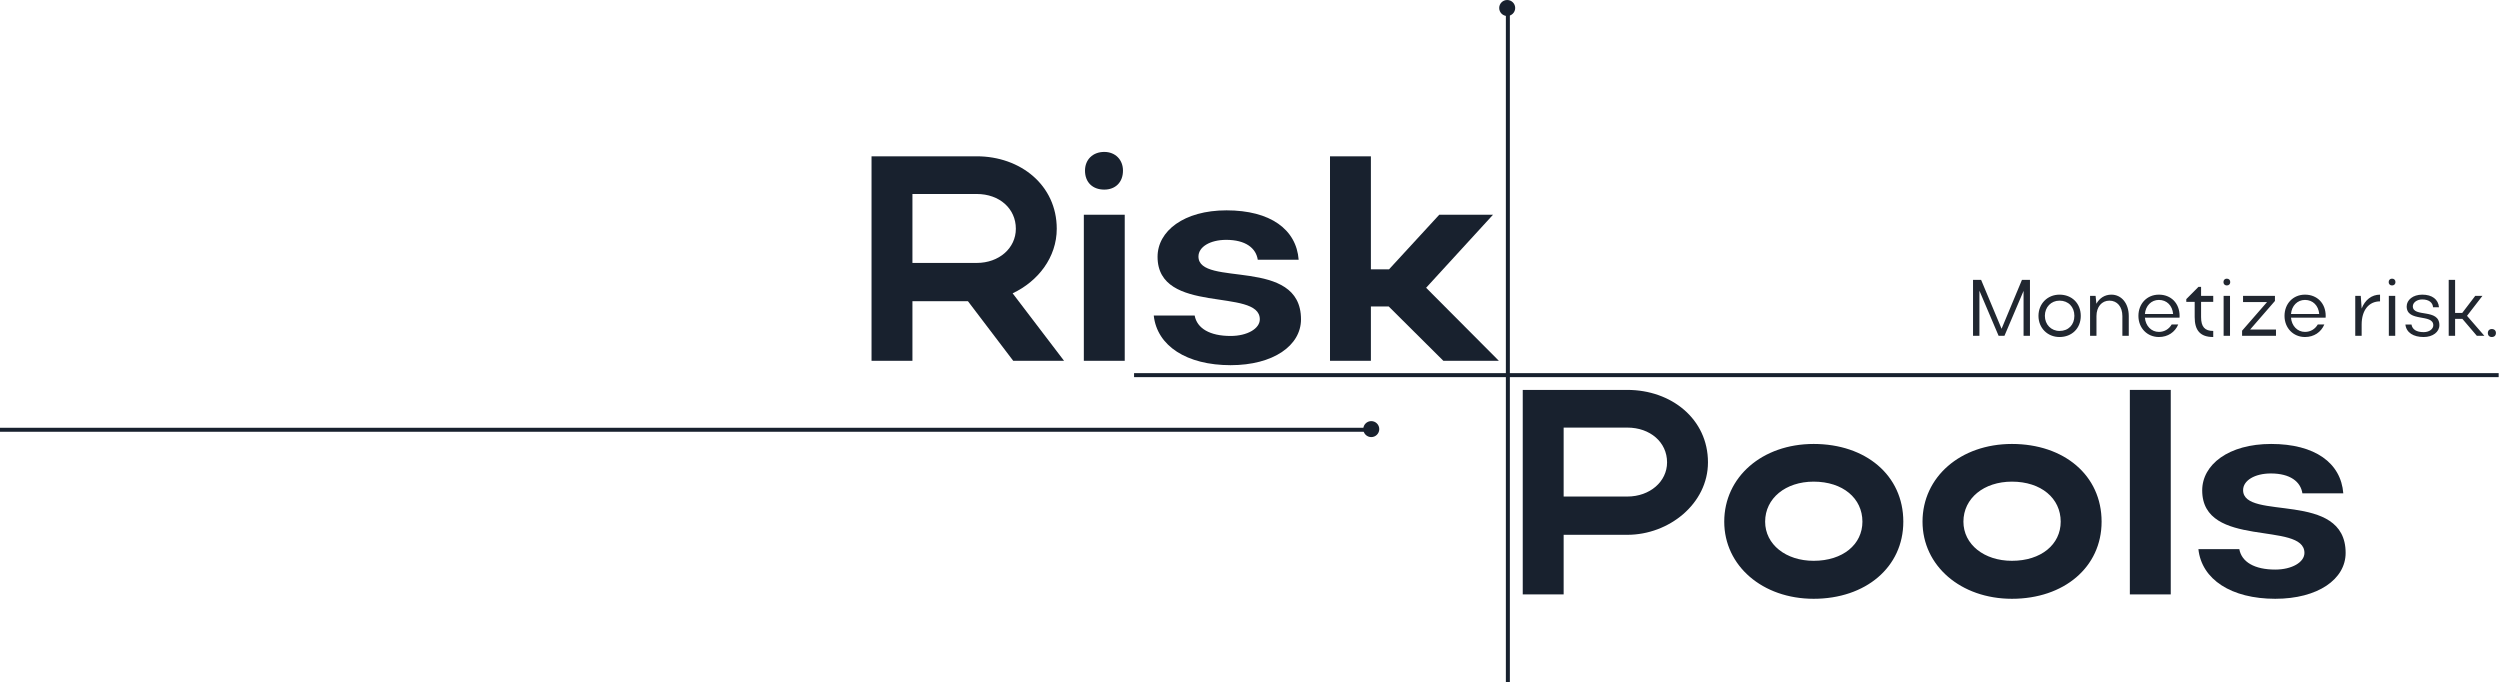 <svg width="1876" height="512" viewBox="0 0 1876 512" fill="none" xmlns="http://www.w3.org/2000/svg">
    <path d="M1028.72 229.968V270.743H998.031V117.288H1028.72V202.127H1042.31L1080.02 161.133H1120.36L1070.16 215.938L1124.74 270.743H1083.09L1042.09 229.968H1028.72Z" fill="#18212E"/>
    <path d="M976.269 239.614C976.269 259.344 955.443 274.032 923.436 274.032C890.553 274.032 868.193 259.563 865.781 236.764H896.472C898.226 246.41 907.872 252.109 923.436 252.109C935.932 252.109 945.359 246.629 945.359 239.614C945.359 215.5 868.631 236.764 868.631 192.7C868.631 173.409 888.361 157.844 920.367 157.844C953.251 157.844 972.761 172.094 974.515 194.893H943.824C942.509 186.124 934.617 179.986 920.148 179.986C908.091 179.986 899.322 185.247 899.322 192.481C899.322 215.938 976.269 192.262 976.269 239.614Z" fill="#18212E"/>
    <path d="M814.185 128.03C814.185 119.919 819.885 114 828.654 114C836.985 114 842.684 119.919 842.684 128.03C842.684 136.799 836.985 142.28 828.654 142.28C819.885 142.28 814.185 136.799 814.185 128.03ZM844 270.743H813.309V161.133H844V270.743Z" fill="#18212E"/>
    <path d="M760.322 270.743L726.343 226.022H684.691V270.743H654V117.288H732.92C765.803 117.288 792.986 138.991 792.986 171.655C792.986 193.139 778.956 211.115 759.884 220.103L798.467 270.743H760.322ZM762.295 171.655C762.295 156.529 750.019 145.568 732.92 145.568H684.691V197.304H732.92C749.8 197.304 762.295 186.124 762.295 171.655Z" fill="#18212E"/>
    <path d="M1760.16 414.913C1760.16 434.643 1739.34 449.331 1707.33 449.331C1674.45 449.331 1652.09 434.862 1649.68 412.063H1680.37C1682.12 421.709 1691.77 427.409 1707.33 427.409C1719.83 427.409 1729.25 421.928 1729.25 414.913C1729.25 390.799 1652.53 412.063 1652.53 368C1652.53 348.708 1672.26 333.143 1704.26 333.143C1737.15 333.143 1756.66 347.393 1758.41 370.192H1727.72C1726.4 361.423 1718.51 355.285 1704.04 355.285C1691.99 355.285 1683.22 360.546 1683.22 367.78C1683.22 391.237 1760.16 367.561 1760.16 414.913Z" fill="#18212E"/>
    <path d="M1628.93 292.587V446.042H1598.24V292.587H1628.93Z" fill="#18212E"/>
    <path d="M1442.66 391.456C1442.66 357.915 1471.16 333.143 1509.74 333.143C1548.76 333.143 1577.04 356.6 1577.04 391.456C1577.04 425.655 1548.76 449.331 1509.74 449.331C1471.37 449.331 1442.66 424.559 1442.66 391.456ZM1473.35 391.456C1473.35 408.556 1488.91 420.832 1509.74 420.832C1531.66 420.832 1546.35 408.556 1546.35 391.456C1546.35 373.919 1531.66 361.423 1509.74 361.423C1488.69 361.423 1473.35 373.919 1473.35 391.456Z" fill="#18212E"/>
    <path d="M1293.87 391.456C1293.87 357.915 1322.37 333.143 1360.95 333.143C1399.97 333.143 1428.25 356.6 1428.25 391.456C1428.25 425.655 1399.97 449.331 1360.95 449.331C1322.59 449.331 1293.87 424.559 1293.87 391.456ZM1324.56 391.456C1324.56 408.556 1340.12 420.832 1360.95 420.832C1382.87 420.832 1397.56 408.556 1397.56 391.456C1397.56 373.919 1382.87 361.423 1360.95 361.423C1339.91 361.423 1324.56 373.919 1324.56 391.456Z" fill="#18212E"/>
    <path d="M1142.67 446.042V292.587H1221.15C1254.04 292.587 1281.66 314.29 1281.66 346.954C1281.66 377.865 1252.5 401.321 1221.15 401.321H1173.36V446.042H1142.67ZM1250.97 346.954C1250.97 331.828 1238.25 320.867 1221.15 320.867H1173.36V372.603H1221.15C1238.03 372.603 1250.97 361.423 1250.97 346.954Z" fill="#18212E"/>
    <line x1="1131.5" y1="1" x2="1131.5" y2="512" stroke="#18212E" stroke-width="3"/>
    <line x1="1875" y1="281.5" x2="851" y2="281.5" stroke="#18212E" stroke-width="3"/>
    <line x1="1024" y1="322.5" y2="322.5" stroke="#18212E" stroke-width="3"/>
    <path d="M1485.36 218.16V252H1480.56V210H1486.62L1501.98 246.72L1517.28 210H1523.28V252H1518.48V218.28L1504.14 252H1499.76L1485.36 218.16ZM1529.67 237.06C1529.67 227.88 1536.45 221.1 1545.45 221.1C1554.69 221.1 1561.41 227.58 1561.41 237.06C1561.41 246.42 1554.69 252.9 1545.45 252.9C1536.45 252.9 1529.67 246.12 1529.67 237.06ZM1534.47 237C1534.47 243.54 1539.21 248.34 1545.45 248.34C1552.11 248.34 1556.61 243.78 1556.61 237C1556.61 230.22 1552.05 225.6 1545.45 225.6C1539.15 225.6 1534.47 230.46 1534.47 237ZM1573.19 237.18V252H1568.39V222H1572.53L1573.13 227.94C1575.47 223.68 1579.43 221.1 1584.35 221.1C1592.09 221.1 1597.43 227.76 1597.43 237.18V252H1592.63V237.18C1592.63 230.22 1588.79 225.6 1582.91 225.6C1577.15 225.6 1573.19 230.28 1573.19 237.18ZM1635.51 238.38H1609.53C1610.07 244.56 1614.33 249.06 1620.03 249.06C1624.23 249.06 1627.65 246.9 1629.63 243.48H1634.55C1632.09 249.3 1626.75 252.9 1620.03 252.9C1611.21 252.9 1604.67 246.12 1604.67 237.06C1604.67 227.88 1611.09 221.1 1620.03 221.1C1629.15 221.1 1635.57 227.58 1635.57 237.06C1635.57 237.48 1635.51 237.9 1635.51 238.38ZM1609.53 235.62H1630.71C1630.17 229.32 1625.97 225.06 1620.03 225.06C1614.33 225.06 1610.07 229.44 1609.53 235.62ZM1651.69 226.5V237.96C1651.69 245.28 1654.51 248.34 1660.81 248.34V252.9C1650.97 252.9 1646.89 247.86 1646.89 237.96V226.5H1640.59V224.46L1649.71 215.28H1651.69V222H1660.81V226.5H1651.69ZM1668.48 211.68C1668.48 210.12 1669.5 209.1 1671 209.1C1672.56 209.1 1673.58 210.12 1673.58 211.68C1673.58 213.18 1672.56 214.2 1671 214.2C1669.5 214.2 1668.48 213.18 1668.48 211.68ZM1673.4 252H1668.6V222H1673.4V252ZM1683.18 226.68V222H1707.12V225.84L1688.52 247.26H1707.9V252H1682.46V248.16L1701.18 226.68H1683.18ZM1745.14 238.38H1719.16C1719.7 244.56 1723.96 249.06 1729.66 249.06C1733.86 249.06 1737.28 246.9 1739.26 243.48H1744.18C1741.72 249.3 1736.38 252.9 1729.66 252.9C1720.84 252.9 1714.3 246.12 1714.3 237.06C1714.3 227.88 1720.72 221.1 1729.66 221.1C1738.78 221.1 1745.2 227.58 1745.2 237.06C1745.2 237.48 1745.14 237.9 1745.14 238.38ZM1719.16 235.62H1740.34C1739.8 229.32 1735.6 225.06 1729.66 225.06C1723.96 225.06 1719.7 229.44 1719.16 235.62ZM1785.98 221.1V226.14C1777.58 226.14 1772.18 232.8 1772.18 243.48V252H1767.38V222H1771.52L1772.18 231.54C1774.7 225.06 1779.68 221.1 1785.98 221.1ZM1792.46 211.68C1792.46 210.12 1793.48 209.1 1794.98 209.1C1796.54 209.1 1797.56 210.12 1797.56 211.68C1797.56 213.18 1796.54 214.2 1794.98 214.2C1793.48 214.2 1792.46 213.18 1792.46 211.68ZM1797.38 252H1792.58V222H1797.38V252ZM1830.51 244.02C1830.51 249.06 1825.65 252.9 1818.69 252.9C1811.07 252.9 1805.73 249.66 1805.01 243.54H1809.57C1810.23 247.26 1813.35 249.24 1818.75 249.24C1822.83 249.24 1825.95 246.96 1825.95 244.08C1825.95 235.2 1805.97 241.98 1805.97 229.92C1805.97 225.06 1810.71 221.1 1817.67 221.1C1825.05 221.1 1829.73 224.64 1830.21 230.58H1825.77C1825.53 227.28 1822.95 224.7 1817.61 224.7C1813.77 224.7 1810.59 226.98 1810.59 229.86C1810.59 238.44 1830.51 231.18 1830.51 244.02ZM1842.31 239.28V252H1837.51V210H1842.31V234.84H1847.65L1857.43 222H1862.83L1851.25 237L1864.27 252H1858.63L1847.77 239.28H1842.31ZM1866.88 249.84C1866.88 248.1 1868.08 246.9 1869.82 246.9C1871.74 246.9 1872.94 248.1 1872.94 249.84C1872.94 251.76 1871.74 252.9 1869.82 252.9C1868.08 252.9 1866.88 251.76 1866.88 249.84Z" fill="#212730"/>
    <circle cx="1029" cy="322" r="6" fill="#18212E"/>
    <circle cx="1131" cy="6" r="6" fill="#18212E"/>
</svg>
